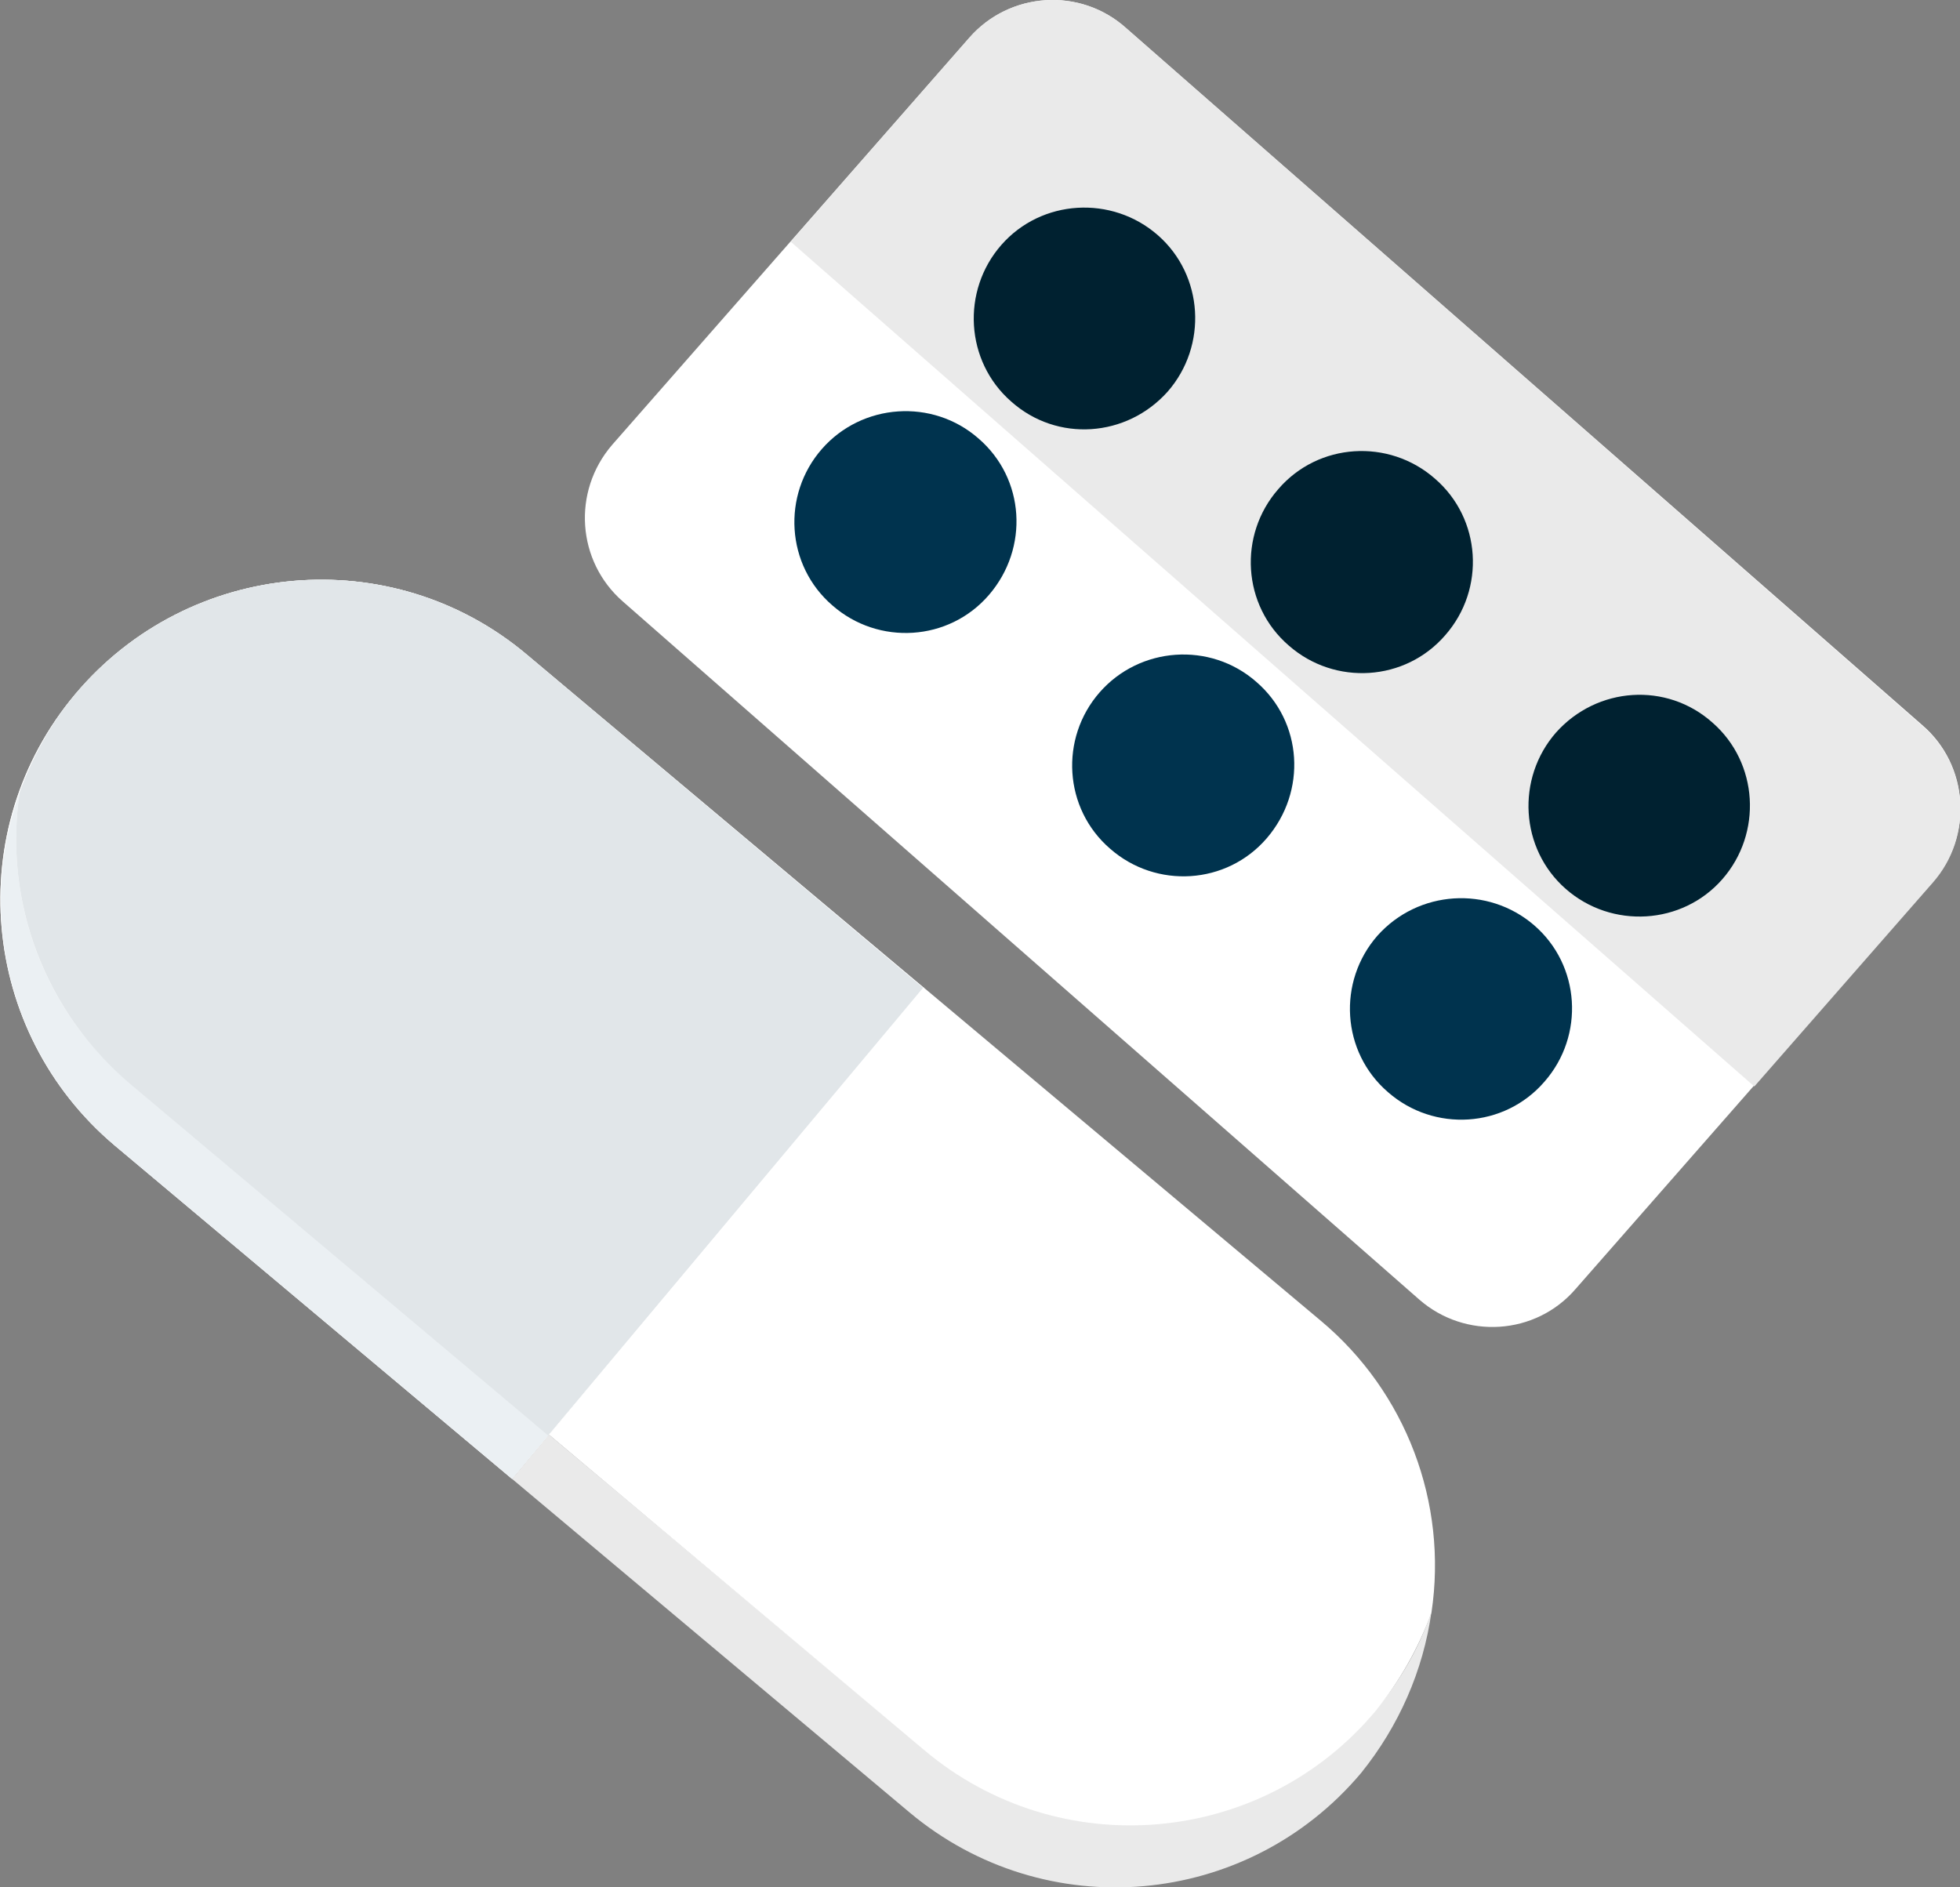 <?xml version="1.0" encoding="utf-8"?>
<!-- Generator: Adobe Illustrator 22.0.1, SVG Export Plug-In . SVG Version: 6.00 Build 0)  -->
<svg version="1.1" id="Capa_1" xmlns="http://www.w3.org/2000/svg" xmlns:xlink="http://www.w3.org/1999/xlink" x="0px" y="0px"
	 viewBox="0 0 239.2 230.3" style="enable-background:new 0 0 239.2 230.3;" xml:space="preserve">
<rect x="0" y="0" width="239.2" height="230.3" fill="#808080" stroke="none"/>
<style type="text/css">
	.st0{fill:#FFFFFF;}
	.st1{fill:#EBF0F3;}
	.st2{fill:#EAEAEA;}
	.st3{fill:#E1E6E9;}
	.st4{fill:#00334E;}
	.st5{fill:#002130;}
</style>
<title>drug</title>
<path id="SVGCleanerId_0" class="st0" d="M64.3,79.9C47.8,66,23.1,68.2,9.2,84.7l0,0c-13.9,16.5-11.7,41.2,4.8,55.1l48.5,40.7
	l50.3-59.9L64.3,79.9z"/>
<path id="SVGCleanerId_0-2" class="st0" d="M64.3,79.9C47.8,66,23.1,68.2,9.2,84.7l0,0c-13.9,16.5-11.7,41.2,4.8,55.1l48.5,40.7
	l50.3-59.9L64.3,79.9z"/>
<path class="st1" d="M64.3,172.9l-48.4-40.7C5.5,123.6,0.4,110.1,2.4,96.7c-5.5,15.4-0.9,32.5,11.6,43.1l48.5,40.7l4.5-5.4
	L64.3,172.9z"/>
<path class="st2" d="M174.7,196.7c-1.5,4.4-3.8,8.4-6.8,12l0,0c-13.9,16.6-38.6,18.7-55.1,4.8L67,175.1l-4.5,5.4l48.5,40.7
	c16.6,13.9,41.2,11.7,55.1-4.8c0,0,0,0,0,0l0,0C170.7,210.7,173.7,203.9,174.7,196.7z"/>
<path class="st3" d="M15.9,132.3l48.4,40.7l2.6,2.2l45.8-54.6L64.3,79.9C47.8,66,23.1,68.2,9.2,84.7l0,0c-3,3.6-5.2,7.6-6.8,12
	C0.4,110.1,5.5,123.5,15.9,132.3z"/>
<path class="st0" d="M161.2,161.2l-48.5-40.7L67,175.1l45.8,38.5c16.5,13.9,41.2,11.8,55.1-4.8l0,0c2.9-3.6,5.2-7.6,6.8-12
	C176.7,183.4,171.6,169.9,161.2,161.2z"/>
<path class="st0" d="M118.3,4.6L74.7,54.3C69.8,60,70.4,68.5,76,73.4l97.2,85.2c5.6,4.9,14.2,4.4,19.1-1.3l43.6-49.7
	c4.9-5.6,4.4-14.2-1.3-19.1L137.4,3.4C131.8-1.6,123.2-1,118.3,4.6z"/>
<path class="st2" d="M118.3,4.6L96.5,29.5l117.6,103.1l21.8-24.9c4.9-5.6,4.4-14.2-1.3-19.1L137.4,3.4C131.8-1.6,123.2-1,118.3,4.6z
	"/>
<path class="st4" d="M100.3,54.8c-4.9,5.6-4.4,14.2,1.3,19.1c5.6,4.9,14.2,4.4,19.1-1.3s4.4-14.2-1.3-19.1c0,0,0,0,0,0
	C113.8,48.6,105.2,49.2,100.3,54.8z"/>
<path class="st5" d="M142.5,47.8c4.9-5.6,4.4-14.2-1.2-19.1c-5.6-4.9-14.2-4.4-19.1,1.2c-4.9,5.6-4.4,14.2,1.2,19.1c0,0,0,0,0,0
	C129,54,137.5,53.4,142.5,47.8z"/>
<path class="st4" d="M134.2,84.5c-4.9,5.6-4.4,14.2,1.3,19.1c5.6,4.9,14.2,4.4,19.1-1.3s4.4-14.2-1.3-19.1c0,0,0,0,0,0
	C147.7,78.3,139.1,78.9,134.2,84.5z"/>
<path class="st5" d="M156,59.7c-4.9,5.6-4.4,14.2,1.3,19.1c5.6,4.9,14.2,4.4,19.1-1.3c4.9-5.6,4.4-14.2-1.3-19.1c0,0,0,0,0,0
	C169.5,53.5,160.9,54,156,59.7z"/>
<path class="st4" d="M168.1,114.2c-4.9,5.6-4.4,14.2,1.3,19.1c5.6,4.9,14.2,4.4,19.1-1.3c4.9-5.6,4.4-14.2-1.3-19.1
	C181.6,108.1,173.1,108.6,168.1,114.2z"/>
<path class="st5" d="M189.9,89.4c-4.9,5.6-4.4,14.2,1.2,19.1s14.2,4.4,19.1-1.2c4.9-5.6,4.4-14.2-1.2-19.1c0,0,0,0,0,0
	C203.4,83.2,194.9,83.8,189.9,89.4z"/>
</svg>

